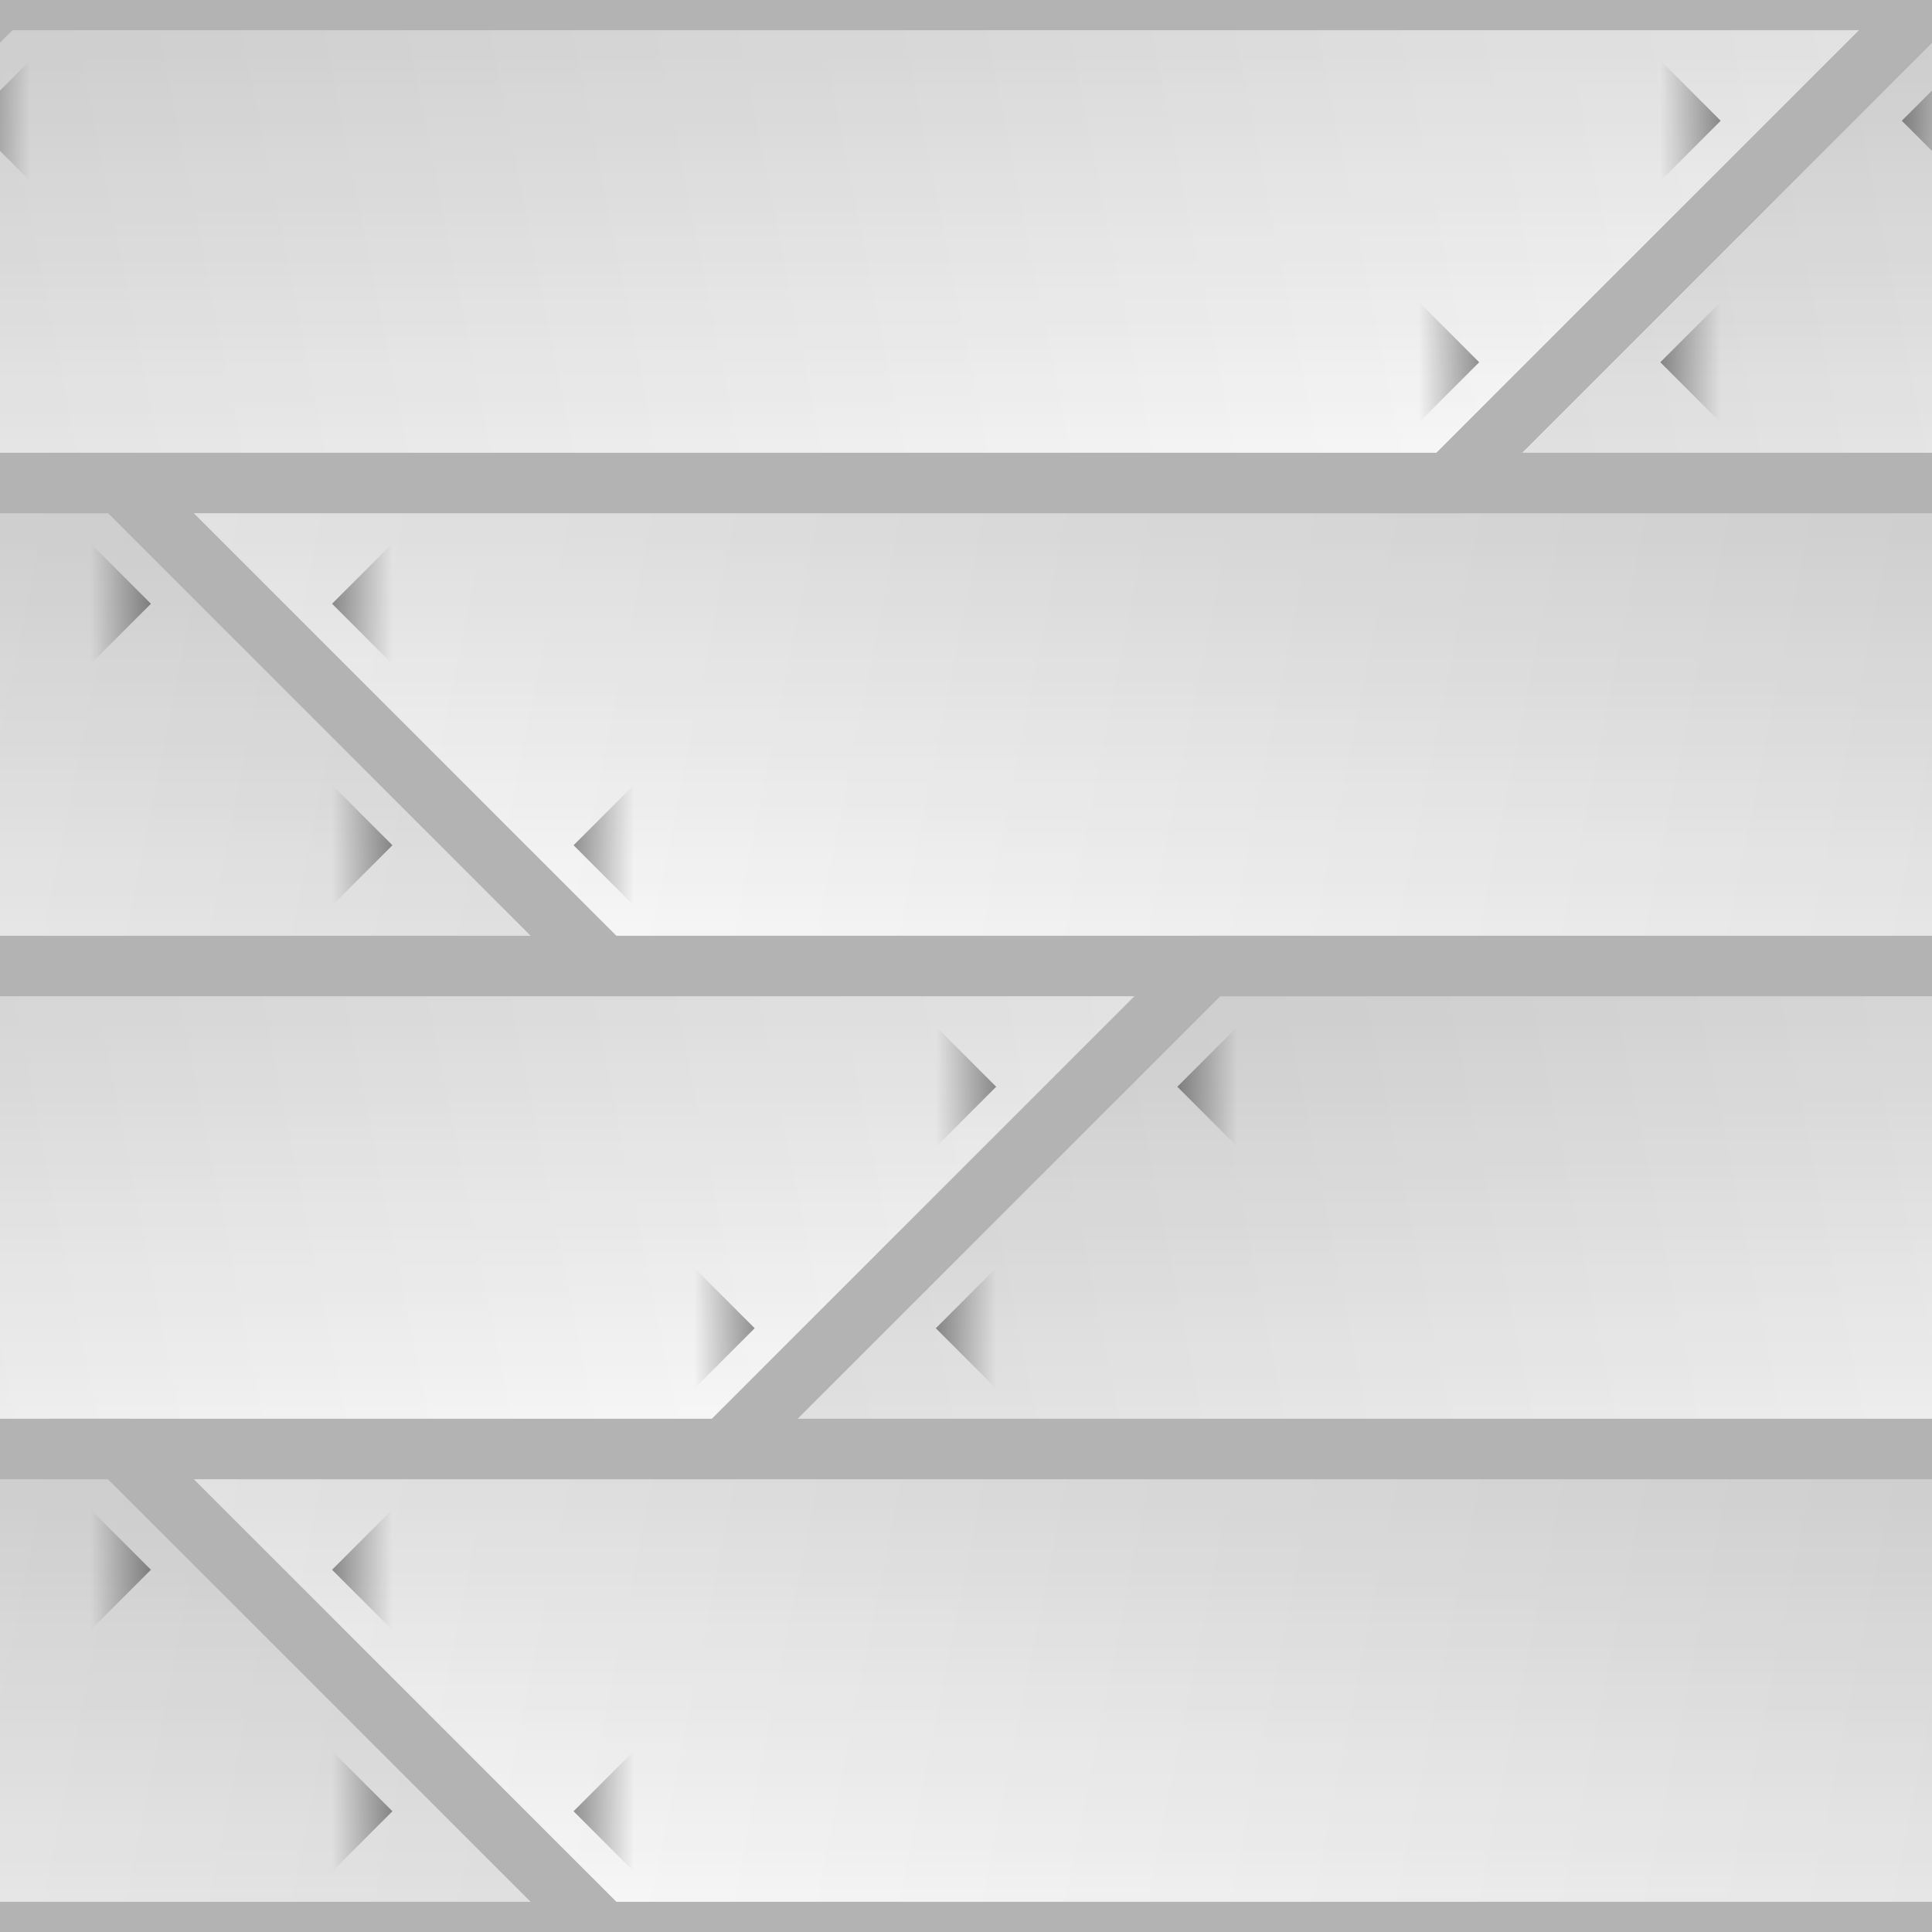 <?xml version="1.0" encoding="UTF-8" standalone="no"?>
<!-- Created with Inkscape (http://www.inkscape.org/) -->

<svg
   xmlns:dc="http://purl.org/dc/elements/1.1/"
   xmlns:cc="http://creativecommons.org/ns#"
   xmlns:rdf="http://www.w3.org/1999/02/22-rdf-syntax-ns#"
   xmlns:svg="http://www.w3.org/2000/svg"
   xmlns="http://www.w3.org/2000/svg"
   xmlns:xlink="http://www.w3.org/1999/xlink"
   xmlns:sodipodi="http://sodipodi.sourceforge.net/DTD/sodipodi-0.dtd"
   xmlns:inkscape="http://www.inkscape.org/namespaces/inkscape"
   width="128"
   height="128"
   viewBox="0 0 128 128"
   id="svg2"
   version="1.1"
   inkscape:version="0.91 r13725"
   sodipodi:docname="planks_generic_overlay.svg"
   enable-background="new">
  <defs
     id="defs4">
    <linearGradient
       inkscape:collect="always"
       id="linearGradient4171">
      <stop
         style="stop-color:#000000;stop-opacity:0.119"
         offset="0"
         id="stop4173" />
      <stop
         style="stop-color:#000000;stop-opacity:0"
         offset="1"
         id="stop4175" />
    </linearGradient>
    <linearGradient
       inkscape:collect="always"
       id="linearGradient4162">
      <stop
         style="stop-color:#000000;stop-opacity:1;"
         offset="0"
         id="stop4164" />
      <stop
         style="stop-color:#000000;stop-opacity:0;"
         offset="1"
         id="stop4166" />
    </linearGradient>
    <linearGradient
       inkscape:collect="always"
       xlink:href="#linearGradient4171"
       id="linearGradient4282"
       x1="-32"
       y1="956.362"
       x2="128"
       y2="924.362"
       gradientUnits="userSpaceOnUse" />
    <linearGradient
       gradientTransform="translate(128,0)"
       inkscape:collect="always"
       xlink:href="#linearGradient4171"
       id="linearGradient4282-2"
       x1="-32"
       y1="956.362"
       x2="128"
       y2="924.362"
       gradientUnits="userSpaceOnUse" />
    <linearGradient
       gradientTransform="matrix(-1,0,0,1,8,32)"
       inkscape:collect="always"
       xlink:href="#linearGradient4171"
       id="linearGradient4282-0"
       x1="-32"
       y1="956.362"
       x2="128"
       y2="924.362"
       gradientUnits="userSpaceOnUse" />
    <linearGradient
       gradientTransform="matrix(-1,0,0,1,136,32)"
       inkscape:collect="always"
       xlink:href="#linearGradient4171"
       id="linearGradient4282-0-6"
       x1="-32"
       y1="956.362"
       x2="128"
       y2="924.362"
       gradientUnits="userSpaceOnUse" />
    <linearGradient
       gradientTransform="matrix(-1,0,0,1,136,96)"
       inkscape:collect="always"
       xlink:href="#linearGradient4171"
       id="linearGradient4282-0-6-6"
       x1="-32"
       y1="956.362"
       x2="128"
       y2="924.362"
       gradientUnits="userSpaceOnUse" />
    <linearGradient
       gradientTransform="translate(-48,64)"
       inkscape:collect="always"
       xlink:href="#linearGradient4171"
       id="linearGradient4282-3"
       x1="-32"
       y1="956.362"
       x2="128"
       y2="924.362"
       gradientUnits="userSpaceOnUse" />
    <linearGradient
       gradientTransform="matrix(-1,0,0,1,8,96)"
       inkscape:collect="always"
       xlink:href="#linearGradient4171"
       id="linearGradient4282-0-6-6-1"
       x1="-32"
       y1="956.362"
       x2="128"
       y2="924.362"
       gradientUnits="userSpaceOnUse" />
    <linearGradient
       gradientTransform="translate(80,64)"
       inkscape:collect="always"
       xlink:href="#linearGradient4171"
       id="linearGradient4282-3-6"
       x1="-32"
       y1="956.362"
       x2="128"
       y2="924.362"
       gradientUnits="userSpaceOnUse" />
    <linearGradient
       inkscape:collect="always"
       xlink:href="#linearGradient4162"
       id="linearGradient4168"
       x1="0"
       y1="0"
       x2="0"
       y2="32"
       gradientUnits="userSpaceOnUse" />
    <linearGradient
       inkscape:collect="always"
       xlink:href="#linearGradient4162"
       id="linearGradient4539"
       gradientUnits="userSpaceOnUse"
       x1="0"
       y1="0"
       x2="0"
       y2="32"
       gradientTransform="translate(0,32)" />
    <linearGradient
       inkscape:collect="always"
       xlink:href="#linearGradient4162"
       id="linearGradient4551"
       gradientUnits="userSpaceOnUse"
       x1="0"
       y1="0"
       x2="0"
       y2="32"
       gradientTransform="translate(0,64)" />
    <linearGradient
       inkscape:collect="always"
       xlink:href="#linearGradient4162"
       id="linearGradient4563"
       gradientUnits="userSpaceOnUse"
       x1="0"
       y1="0"
       x2="0"
       y2="32"
       gradientTransform="translate(0,96)" />
    <filter
       inkscape:collect="always"
       style="color-interpolation-filters:sRGB"
       id="filter4565">
      <feBlend
         inkscape:collect="always"
         mode="multiply"
         in2="BackgroundImage"
         id="feBlend4567" />
    </filter>
    <linearGradient
       inkscape:collect="always"
       xlink:href="#linearGradient4162"
       id="linearGradient4176"
       x1="132.207"
       y1="936.362"
       x2="136.207"
       y2="936.362"
       gradientUnits="userSpaceOnUse"
       gradientTransform="translate(-6.207,-4)" />
    <linearGradient
       inkscape:collect="always"
       xlink:href="#linearGradient4162"
       id="linearGradient4176-9"
       x1="132.207"
       y1="936.362"
       x2="136.207"
       y2="936.362"
       gradientUnits="userSpaceOnUse"
       gradientTransform="translate(-22.207,12)" />
    <linearGradient
       inkscape:collect="always"
       xlink:href="#linearGradient4162"
       id="linearGradient4176-9-0"
       x1="132.207"
       y1="936.362"
       x2="136.207"
       y2="936.362"
       gradientUnits="userSpaceOnUse"
       gradientTransform="translate(-150.207,12)" />
    <linearGradient
       inkscape:collect="always"
       xlink:href="#linearGradient4162"
       id="linearGradient4176-9-0-0"
       x1="132.207"
       y1="936.362"
       x2="136.207"
       y2="936.362"
       gradientUnits="userSpaceOnUse"
       gradientTransform="translate(-134.207,-4)" />
    <linearGradient
       inkscape:collect="always"
       xlink:href="#linearGradient4162"
       id="linearGradient4176-9-0-1"
       x1="132.207"
       y1="936.362"
       x2="136.207"
       y2="936.362"
       gradientUnits="userSpaceOnUse"
       gradientTransform="translate(-94.207,44)" />
    <linearGradient
       inkscape:collect="always"
       xlink:href="#linearGradient4162"
       id="linearGradient4176-9-0-2"
       x1="132.207"
       y1="936.362"
       x2="136.207"
       y2="936.362"
       gradientUnits="userSpaceOnUse"
       gradientTransform="translate(-110.207,28)" />
    <linearGradient
       inkscape:collect="always"
       xlink:href="#linearGradient4162"
       id="linearGradient4176-9-0-2-7"
       x1="132.207"
       y1="936.362"
       x2="136.207"
       y2="936.362"
       gradientUnits="userSpaceOnUse"
       gradientTransform="translate(-238.207,28)" />
    <linearGradient
       inkscape:collect="always"
       xlink:href="#linearGradient4162"
       id="linearGradient4176-9-0-1-2"
       x1="132.207"
       y1="936.362"
       x2="136.207"
       y2="936.362"
       gradientUnits="userSpaceOnUse"
       gradientTransform="translate(-222.207,44)" />
    <linearGradient
       inkscape:collect="always"
       xlink:href="#linearGradient4162"
       id="linearGradient4176-9-0-2-9"
       x1="132.207"
       y1="936.362"
       x2="136.207"
       y2="936.362"
       gradientUnits="userSpaceOnUse"
       gradientTransform="translate(-238.207,92)" />
    <linearGradient
       inkscape:collect="always"
       xlink:href="#linearGradient4162"
       id="linearGradient4176-9-0-1-6"
       x1="132.207"
       y1="936.362"
       x2="136.207"
       y2="936.362"
       gradientUnits="userSpaceOnUse"
       gradientTransform="translate(-222.207,108)" />
    <linearGradient
       inkscape:collect="always"
       xlink:href="#linearGradient4162"
       id="linearGradient4176-9-0-2-93"
       x1="132.207"
       y1="936.362"
       x2="136.207"
       y2="936.362"
       gradientUnits="userSpaceOnUse"
       gradientTransform="translate(-110.207,92)" />
    <linearGradient
       inkscape:collect="always"
       xlink:href="#linearGradient4162"
       id="linearGradient4176-9-0-1-4"
       x1="132.207"
       y1="936.362"
       x2="136.207"
       y2="936.362"
       gradientUnits="userSpaceOnUse"
       gradientTransform="translate(-94.207,108)" />
    <linearGradient
       inkscape:collect="always"
       xlink:href="#linearGradient4162"
       id="linearGradient4176-9-0-2-5"
       x1="132.207"
       y1="936.362"
       x2="136.207"
       y2="936.362"
       gradientUnits="userSpaceOnUse"
       gradientTransform="matrix(-1,0,0,-1,142.207,1900.724)" />
    <linearGradient
       inkscape:collect="always"
       xlink:href="#linearGradient4162"
       id="linearGradient4176-9-0-2-5-1"
       x1="132.207"
       y1="936.362"
       x2="136.207"
       y2="936.362"
       gradientUnits="userSpaceOnUse"
       gradientTransform="matrix(-1,0,0,-1,158.207,1916.724)" />
    <linearGradient
       inkscape:collect="always"
       xlink:href="#linearGradient4162"
       id="linearGradient4176-9-0-2-5-1-2"
       x1="132.207"
       y1="936.362"
       x2="136.207"
       y2="936.362"
       gradientUnits="userSpaceOnUse"
       gradientTransform="matrix(-1,0,0,-1,286.207,1916.724)" />
    <linearGradient
       inkscape:collect="always"
       xlink:href="#linearGradient4162"
       id="linearGradient4176-9-0-2-5-15"
       x1="132.207"
       y1="936.362"
       x2="136.207"
       y2="936.362"
       gradientUnits="userSpaceOnUse"
       gradientTransform="matrix(-1,0,0,-1,270.207,1900.724)" />
    <linearGradient
       inkscape:collect="always"
       xlink:href="#linearGradient4162"
       id="linearGradient4176-9-0-2-5-1-7"
       x1="132.207"
       y1="936.362"
       x2="136.207"
       y2="936.362"
       gradientUnits="userSpaceOnUse"
       gradientTransform="matrix(-1,0,0,-1,286.207,1980.724)" />
    <linearGradient
       inkscape:collect="always"
       xlink:href="#linearGradient4162"
       id="linearGradient4176-9-0-2-5-6"
       x1="132.207"
       y1="936.362"
       x2="136.207"
       y2="936.362"
       gradientUnits="userSpaceOnUse"
       gradientTransform="matrix(-1,0,0,-1,270.207,1964.724)" />
    <linearGradient
       inkscape:collect="always"
       xlink:href="#linearGradient4162"
       id="linearGradient4176-9-0-2-5-1-74"
       x1="132.207"
       y1="936.362"
       x2="136.207"
       y2="936.362"
       gradientUnits="userSpaceOnUse"
       gradientTransform="matrix(-1,0,0,-1,158.207,1980.724)" />
    <linearGradient
       inkscape:collect="always"
       xlink:href="#linearGradient4162"
       id="linearGradient4176-9-0-2-5-5"
       x1="132.207"
       y1="936.362"
       x2="136.207"
       y2="936.362"
       gradientUnits="userSpaceOnUse"
       gradientTransform="matrix(-1,0,0,-1,142.207,1964.724)" />
    <linearGradient
       inkscape:collect="always"
       xlink:href="#linearGradient4162"
       id="linearGradient4176-9-0-2-5-1-78"
       x1="132.207"
       y1="936.362"
       x2="136.207"
       y2="936.362"
       gradientUnits="userSpaceOnUse"
       gradientTransform="matrix(-1,0,0,-1,230.207,1884.724)" />
    <linearGradient
       inkscape:collect="always"
       xlink:href="#linearGradient4162"
       id="linearGradient4176-9-0-2-5-1-78-4"
       x1="132.207"
       y1="936.362"
       x2="136.207"
       y2="936.362"
       gradientUnits="userSpaceOnUse"
       gradientTransform="matrix(-1,0,0,-1,246.207,1868.724)" />
    <linearGradient
       inkscape:collect="always"
       xlink:href="#linearGradient4162"
       id="linearGradient4176-9-0-2-5-1-78-9"
       x1="132.207"
       y1="936.362"
       x2="136.207"
       y2="936.362"
       gradientUnits="userSpaceOnUse"
       gradientTransform="matrix(-1,0,0,-1,182.207,1948.724)" />
    <linearGradient
       inkscape:collect="always"
       xlink:href="#linearGradient4162"
       id="linearGradient4176-9-0-2-5-1-78-4-6"
       x1="132.207"
       y1="936.362"
       x2="136.207"
       y2="936.362"
       gradientUnits="userSpaceOnUse"
       gradientTransform="matrix(-1,0,0,-1,198.207,1932.724)" />
    <linearGradient
       inkscape:collect="always"
       xlink:href="#linearGradient4162"
       id="linearGradient4176-9-0-2-5-1-78-2"
       x1="132.207"
       y1="936.362"
       x2="136.207"
       y2="936.362"
       gradientUnits="userSpaceOnUse"
       gradientTransform="matrix(-1,0,0,-1,310.207,1948.724)" />
    <linearGradient
       inkscape:collect="always"
       xlink:href="#linearGradient4162"
       id="linearGradient4176-9-0-2-5-1-78-4-4"
       x1="132.207"
       y1="936.362"
       x2="136.207"
       y2="936.362"
       gradientUnits="userSpaceOnUse"
       gradientTransform="matrix(-1,0,0,-1,326.207,1932.724)" />
    <linearGradient
       inkscape:collect="always"
       xlink:href="#linearGradient4162"
       id="linearGradient4176-0"
       x1="132.207"
       y1="936.362"
       x2="136.207"
       y2="936.362"
       gradientUnits="userSpaceOnUse"
       gradientTransform="translate(-54.207,60)" />
    <linearGradient
       inkscape:collect="always"
       xlink:href="#linearGradient4162"
       id="linearGradient4176-9-7"
       x1="132.207"
       y1="936.362"
       x2="136.207"
       y2="936.362"
       gradientUnits="userSpaceOnUse"
       gradientTransform="translate(-70.207,76)" />
    <linearGradient
       inkscape:collect="always"
       xlink:href="#linearGradient4162"
       id="linearGradient4176-2"
       x1="132.207"
       y1="936.362"
       x2="136.207"
       y2="936.362"
       gradientUnits="userSpaceOnUse"
       gradientTransform="translate(-182.207,60)" />
    <linearGradient
       inkscape:collect="always"
       xlink:href="#linearGradient4162"
       id="linearGradient4176-9-2"
       x1="132.207"
       y1="936.362"
       x2="136.207"
       y2="936.362"
       gradientUnits="userSpaceOnUse"
       gradientTransform="translate(-198.207,76)" />
    <linearGradient
       inkscape:collect="always"
       xlink:href="#linearGradient4162"
       id="linearGradient4176-9-0-2-5-1-78-0"
       x1="132.207"
       y1="936.362"
       x2="136.207"
       y2="936.362"
       gradientUnits="userSpaceOnUse"
       gradientTransform="matrix(-1,0,0,-1,358.207,1884.724)" />
    <linearGradient
       inkscape:collect="always"
       xlink:href="#linearGradient4162"
       id="linearGradient4176-9-0-2-5-1-78-4-5"
       x1="132.207"
       y1="936.362"
       x2="136.207"
       y2="936.362"
       gradientUnits="userSpaceOnUse"
       gradientTransform="matrix(-1,0,0,-1,374.207,1868.724)" />
  </defs>
  <sodipodi:namedview
     id="base"
     pagecolor="#ffffff"
     bordercolor="#666666"
     borderopacity="1.0"
     inkscape:pageopacity="0.0"
     inkscape:pageshadow="2"
     inkscape:zoom="7.919596"
     inkscape:cx="63.54491"
     inkscape:cy="95.465458"
     inkscape:document-units="px"
     inkscape:current-layer="layer1"
     showgrid="true"
     units="px"
     inkscape:window-width="3840"
     inkscape:window-height="2018"
     inkscape:window-x="0"
     inkscape:window-y="86"
     inkscape:window-maximized="1"
     inkscape:snap-bbox="true"
     inkscape:bbox-paths="true"
     inkscape:bbox-nodes="true"
     inkscape:snap-bbox-midpoints="true">
    <inkscape:grid
       type="xygrid"
       id="grid4136"
       empspacing="4"
       dotted="false" />
  </sodipodi:namedview>
  <g
     inkscape:groupmode="layer"
     id="layer3"
     inkscape:label="Overlay 1"
     style="display:inline;opacity:0.81;filter:url(#filter4565)">
    <rect
       style="opacity:0.15;fill:url(#linearGradient4168);fill-opacity:1;stroke:none;stroke-width:4;stroke-linecap:round;stroke-linejoin:round;stroke-miterlimit:4;stroke-dasharray:none;stroke-opacity:1"
       id="rect4160"
       width="128"
       height="32"
       x="0"
       y="0" />
    <rect
       y="0"
       x="0"
       height="32"
       width="128"
       id="rect4411"
       style="opacity:0.15;fill:url(#linearGradient4168);fill-opacity:1;stroke:none;stroke-width:4;stroke-linecap:round;stroke-linejoin:round;stroke-miterlimit:4;stroke-dasharray:none;stroke-opacity:1" />
    <rect
       y="32"
       x="0"
       height="32"
       width="128"
       id="rect4411-3"
       style="opacity:0.15;fill:url(#linearGradient4539);fill-opacity:1;stroke:none;stroke-width:4;stroke-linecap:round;stroke-linejoin:round;stroke-miterlimit:4;stroke-dasharray:none;stroke-opacity:1" />
    <rect
       y="64"
       x="0"
       height="32"
       width="128"
       id="rect4411-4"
       style="opacity:0.15;fill:url(#linearGradient4551);fill-opacity:1;stroke:none;stroke-width:4;stroke-linecap:round;stroke-linejoin:round;stroke-miterlimit:4;stroke-dasharray:none;stroke-opacity:1" />
    <rect
       y="96"
       x="0"
       height="32"
       width="128"
       id="rect4411-9"
       style="opacity:0.15;fill:url(#linearGradient4563);fill-opacity:1;stroke:none;stroke-width:4;stroke-linecap:round;stroke-linejoin:round;stroke-miterlimit:4;stroke-dasharray:none;stroke-opacity:1" />
  </g>
  <g
     inkscape:label="Layer 1"
     inkscape:groupmode="layer"
     id="layer1"
     transform="translate(0,-924.362)"
     style="display:inline;opacity:1">
    <path
       style="fill:url(#linearGradient4282);fill-opacity:1;fill-rule:evenodd;stroke:#b3b3b3;stroke-width:4;stroke-linecap:butt;stroke-linejoin:miter;stroke-miterlimit:4;stroke-dasharray:none;stroke-opacity:1;opacity:1"
       d="m 0,924.362 -32,32 128,0 32,-32 -128,0 z"
       id="path4138"
       inkscape:connector-curvature="0" />
    <path
       style="opacity:1;fill:url(#linearGradient4282-2);fill-opacity:1;fill-rule:evenodd;stroke:#b3b3b3;stroke-width:4;stroke-linecap:butt;stroke-linejoin:miter;stroke-miterlimit:4;stroke-dasharray:none;stroke-opacity:1"
       d="m 128,924.362 -32,32 128,0 32,-32 -128,0 z"
       id="path4138-8"
       inkscape:connector-curvature="0" />
    <path
       style="opacity:1;fill:url(#linearGradient4282-0);fill-opacity:1;fill-rule:evenodd;stroke:#b3b3b3;stroke-width:4;stroke-linecap:butt;stroke-linejoin:miter;stroke-miterlimit:4;stroke-dasharray:none;stroke-opacity:1"
       d="m 8,956.362 32,32 -128,0 -32,-32 128,0 z"
       id="path4138-5"
       inkscape:connector-curvature="0" />
    <path
       style="opacity:1;fill:url(#linearGradient4282-0-6);fill-opacity:1;fill-rule:evenodd;stroke:#b3b3b3;stroke-width:4;stroke-linecap:butt;stroke-linejoin:miter;stroke-miterlimit:4;stroke-dasharray:none;stroke-opacity:1"
       d="m 136,956.362 32,32 -128,0 -32,-32 128,0 z"
       id="path4138-5-2"
       inkscape:connector-curvature="0" />
    <path
       style="opacity:1;fill:url(#linearGradient4282-0-6-6);fill-opacity:1;fill-rule:evenodd;stroke:#b3b3b3;stroke-width:4;stroke-linecap:butt;stroke-linejoin:miter;stroke-miterlimit:4;stroke-dasharray:none;stroke-opacity:1"
       d="m 136,1020.362 32,32 -128,0 -32,-32 128,0 z"
       id="path4138-5-2-0"
       inkscape:connector-curvature="0" />
    <path
       style="opacity:1;fill:url(#linearGradient4282-3);fill-opacity:1;fill-rule:evenodd;stroke:#b3b3b3;stroke-width:4;stroke-linecap:butt;stroke-linejoin:miter;stroke-miterlimit:4;stroke-dasharray:none;stroke-opacity:1"
       d="m -48,988.362 -32,32 128,0 32,-32 -128,0 z"
       id="path4138-57"
       inkscape:connector-curvature="0" />
    <path
       style="opacity:1;fill:url(#linearGradient4282-0-6-6-1);fill-opacity:1;fill-rule:evenodd;stroke:#b3b3b3;stroke-width:4;stroke-linecap:butt;stroke-linejoin:miter;stroke-miterlimit:4;stroke-dasharray:none;stroke-opacity:1"
       d="m 8,1020.362 32,32 -128,0 -32,-32 128,0 z"
       id="path4138-5-2-0-3"
       inkscape:connector-curvature="0" />
    <path
       style="opacity:1;fill:url(#linearGradient4282-3-6);fill-opacity:1;fill-rule:evenodd;stroke:#b3b3b3;stroke-width:4;stroke-linecap:butt;stroke-linejoin:miter;stroke-miterlimit:4;stroke-dasharray:none;stroke-opacity:1"
       d="m 80,988.362 -32,32 128,0 32,-32 -128,0 z"
       id="path4138-57-7"
       inkscape:connector-curvature="0" />
    <path
       style="opacity:0.401;fill:url(#linearGradient4176);fill-opacity:1;fill-rule:evenodd;stroke:none;stroke-width:1px;stroke-linecap:butt;stroke-linejoin:miter;stroke-opacity:1"
       d="m 130,936.362 0,-8 -4,4 z"
       id="path4168"
       inkscape:connector-curvature="0" />
    <path
       style="display:inline;opacity:0.401;fill:url(#linearGradient4176-9);fill-opacity:1;fill-rule:evenodd;stroke:none;stroke-width:1px;stroke-linecap:butt;stroke-linejoin:miter;stroke-opacity:1"
       d="m 114,952.362 0,-8 -4,4 z"
       id="path4168-7"
       inkscape:connector-curvature="0" />
    <path
       style="display:inline;opacity:0.401;fill:url(#linearGradient4176-9-0);fill-opacity:1.0;fill-rule:evenodd;stroke:none;stroke-width:1px;stroke-linecap:butt;stroke-linejoin:miter;stroke-opacity:1"
       d="m -14,952.362 0,-8 -4,4 z"
       id="path4168-7-6"
       inkscape:connector-curvature="0" />
    <path
       style="display:inline;opacity:0.401;fill:url(#linearGradient4176-9-0-0);fill-opacity:1.0;fill-rule:evenodd;stroke:none;stroke-width:1px;stroke-linecap:butt;stroke-linejoin:miter;stroke-opacity:1"
       d="m 2,936.362 0,-8 -4,4 z"
       id="path4168-7-6-6"
       inkscape:connector-curvature="0" />
    <path
       style="display:inline;opacity:0.401;fill:url(#linearGradient4176-9-0-1);fill-opacity:1;fill-rule:evenodd;stroke:none;stroke-width:1px;stroke-linecap:butt;stroke-linejoin:miter;stroke-opacity:1"
       d="m 42,984.362 0,-8 -4,4 z"
       id="path4168-7-6-9"
       inkscape:connector-curvature="0" />
    <path
       style="display:inline;opacity:0.401;fill:url(#linearGradient4176-9-0-2);fill-opacity:1.0;fill-rule:evenodd;stroke:none;stroke-width:1px;stroke-linecap:butt;stroke-linejoin:miter;stroke-opacity:1"
       d="m 26,968.362 0,-8 -4,4 z"
       id="path4168-7-6-3"
       inkscape:connector-curvature="0" />
    <path
       style="display:inline;opacity:0.401;fill:url(#linearGradient4176-9-0-1-2);fill-opacity:1;fill-rule:evenodd;stroke:none;stroke-width:1px;stroke-linecap:butt;stroke-linejoin:miter;stroke-opacity:1"
       d="m -86,984.362 0,-8 -4,4 z"
       id="path4168-7-6-9-2"
       inkscape:connector-curvature="0" />
    <path
       style="display:inline;opacity:0.401;fill:url(#linearGradient4176-9-0-2-7);fill-opacity:1;fill-rule:evenodd;stroke:none;stroke-width:1px;stroke-linecap:butt;stroke-linejoin:miter;stroke-opacity:1"
       d="m -102,968.362 0,-8 -4,4 z"
       id="path4168-7-6-3-8"
       inkscape:connector-curvature="0" />
    <path
       style="display:inline;opacity:0.401;fill:url(#linearGradient4176-9-0-1-6);fill-opacity:1;fill-rule:evenodd;stroke:none;stroke-width:1px;stroke-linecap:butt;stroke-linejoin:miter;stroke-opacity:1"
       d="m -86,1048.362 0,-8 -4,4 z"
       id="path4168-7-6-9-1"
       inkscape:connector-curvature="0" />
    <path
       style="display:inline;opacity:0.401;fill:url(#linearGradient4176-9-0-2-9);fill-opacity:1;fill-rule:evenodd;stroke:none;stroke-width:1px;stroke-linecap:butt;stroke-linejoin:miter;stroke-opacity:1"
       d="m -102,1032.362 0,-8 -4,4 z"
       id="path4168-7-6-3-2"
       inkscape:connector-curvature="0" />
    <path
       style="display:inline;opacity:0.401;fill:url(#linearGradient4176-9-0-1-4);fill-opacity:1;fill-rule:evenodd;stroke:none;stroke-width:1px;stroke-linecap:butt;stroke-linejoin:miter;stroke-opacity:1"
       d="m 42,1048.362 0,-8 -4,4 z"
       id="path4168-7-6-9-7"
       inkscape:connector-curvature="0" />
    <path
       style="display:inline;opacity:0.401;fill:url(#linearGradient4176-9-0-2-93);fill-opacity:1;fill-rule:evenodd;stroke:none;stroke-width:1px;stroke-linecap:butt;stroke-linejoin:miter;stroke-opacity:1"
       d="m 26,1032.362 0,-8 -4,4 z"
       id="path4168-7-6-3-84"
       inkscape:connector-curvature="0" />
    <path
       style="display:inline;opacity:0.401;fill:url(#linearGradient4176-9-0-2-5);fill-opacity:1;fill-rule:evenodd;stroke:none;stroke-width:1px;stroke-linecap:butt;stroke-linejoin:miter;stroke-opacity:1"
       d="m 6,960.362 0,8 4,-4 z"
       id="path4168-7-6-3-6"
       inkscape:connector-curvature="0" />
    <path
       style="display:inline;opacity:0.401;fill:url(#linearGradient4176-9-0-2-5-1);fill-opacity:1;fill-rule:evenodd;stroke:none;stroke-width:1px;stroke-linecap:butt;stroke-linejoin:miter;stroke-opacity:1"
       d="m 22,976.362 0,8 4,-4 z"
       id="path4168-7-6-3-6-3"
       inkscape:connector-curvature="0" />
    <path
       style="display:inline;opacity:0.401;fill:url(#linearGradient4176-9-0-2-5-15);fill-opacity:1;fill-rule:evenodd;stroke:none;stroke-width:1px;stroke-linecap:butt;stroke-linejoin:miter;stroke-opacity:1"
       d="m 134,960.362 0,8 4,-4 z"
       id="path4168-7-6-3-6-5"
       inkscape:connector-curvature="0" />
    <path
       style="display:inline;opacity:0.401;fill:url(#linearGradient4176-9-0-2-5-1-2);fill-opacity:1;fill-rule:evenodd;stroke:none;stroke-width:1px;stroke-linecap:butt;stroke-linejoin:miter;stroke-opacity:1"
       d="m 150,976.362 0,8 4,-4 z"
       id="path4168-7-6-3-6-3-4"
       inkscape:connector-curvature="0" />
    <path
       style="display:inline;opacity:0.401;fill:url(#linearGradient4176-9-0-2-5-6);fill-opacity:1;fill-rule:evenodd;stroke:none;stroke-width:1px;stroke-linecap:butt;stroke-linejoin:miter;stroke-opacity:1"
       d="m 134,1024.362 0,8 4,-4 z"
       id="path4168-7-6-3-6-9"
       inkscape:connector-curvature="0" />
    <path
       style="display:inline;opacity:0.401;fill:url(#linearGradient4176-9-0-2-5-1-7);fill-opacity:1;fill-rule:evenodd;stroke:none;stroke-width:1px;stroke-linecap:butt;stroke-linejoin:miter;stroke-opacity:1"
       d="m 150,1040.362 0,8 4,-4 z"
       id="path4168-7-6-3-6-3-3"
       inkscape:connector-curvature="0" />
    <path
       style="display:inline;opacity:0.401;fill:url(#linearGradient4176-9-0-2-5-5);fill-opacity:1;fill-rule:evenodd;stroke:none;stroke-width:1px;stroke-linecap:butt;stroke-linejoin:miter;stroke-opacity:1"
       d="m 6,1024.362 0,8 4,-4 z"
       id="path4168-7-6-3-6-4"
       inkscape:connector-curvature="0" />
    <path
       style="display:inline;opacity:0.401;fill:url(#linearGradient4176-9-0-2-5-1-74);fill-opacity:1;fill-rule:evenodd;stroke:none;stroke-width:1px;stroke-linecap:butt;stroke-linejoin:miter;stroke-opacity:1"
       d="m 22,1040.362 0,8 4,-4 z"
       id="path4168-7-6-3-6-3-7"
       inkscape:connector-curvature="0" />
    <path
       style="display:inline;opacity:0.401;fill:url(#linearGradient4176-9-0-2-5-1-78);fill-opacity:1;fill-rule:evenodd;stroke:none;stroke-width:1px;stroke-linecap:butt;stroke-linejoin:miter;stroke-opacity:1"
       d="m 94,944.362 0,8 4,-4 z"
       id="path4168-7-6-3-6-3-8"
       inkscape:connector-curvature="0" />
    <path
       style="display:inline;opacity:0.401;fill:url(#linearGradient4176-9-0-2-5-1-78-4);fill-opacity:1.0;fill-rule:evenodd;stroke:none;stroke-width:1px;stroke-linecap:butt;stroke-linejoin:miter;stroke-opacity:1"
       d="m 110,928.362 0,8 4,-4 z"
       id="path4168-7-6-3-6-3-8-4"
       inkscape:connector-curvature="0" />
    <path
       style="display:inline;opacity:0.401;fill:url(#linearGradient4176-9-0-2-5-1-78-9);fill-opacity:1;fill-rule:evenodd;stroke:none;stroke-width:1px;stroke-linecap:butt;stroke-linejoin:miter;stroke-opacity:1"
       d="m 46,1008.362 0,8 4,-4 z"
       id="path4168-7-6-3-6-3-8-8"
       inkscape:connector-curvature="0" />
    <path
       style="display:inline;opacity:0.401;fill:url(#linearGradient4176-9-0-2-5-1-78-4-6);fill-opacity:1;fill-rule:evenodd;stroke:none;stroke-width:1px;stroke-linecap:butt;stroke-linejoin:miter;stroke-opacity:1"
       d="m 62,992.362 0,8 4,-4 z"
       id="path4168-7-6-3-6-3-8-4-9"
       inkscape:connector-curvature="0" />
    <path
       style="display:inline;opacity:0.401;fill:url(#linearGradient4176-9-0-2-5-1-78-2);fill-opacity:1;fill-rule:evenodd;stroke:none;stroke-width:1px;stroke-linecap:butt;stroke-linejoin:miter;stroke-opacity:1"
       d="m 174,1008.362 0,8 4,-4 z"
       id="path4168-7-6-3-6-3-8-9"
       inkscape:connector-curvature="0" />
    <path
       style="display:inline;opacity:0.401;fill:url(#linearGradient4176-9-0-2-5-1-78-4-4);fill-opacity:1;fill-rule:evenodd;stroke:none;stroke-width:1px;stroke-linecap:butt;stroke-linejoin:miter;stroke-opacity:1"
       d="m 190,992.362 0,8 4,-4 z"
       id="path4168-7-6-3-6-3-8-4-5"
       inkscape:connector-curvature="0" />
    <path
       style="display:inline;opacity:0.401;fill:url(#linearGradient4176-0);fill-opacity:1;fill-rule:evenodd;stroke:none;stroke-width:1px;stroke-linecap:butt;stroke-linejoin:miter;stroke-opacity:1"
       d="m 82,1000.362 0,-8 -4,4 z"
       id="path4168-1"
       inkscape:connector-curvature="0" />
    <path
       style="display:inline;opacity:0.401;fill:url(#linearGradient4176-9-7);fill-opacity:1;fill-rule:evenodd;stroke:none;stroke-width:1px;stroke-linecap:butt;stroke-linejoin:miter;stroke-opacity:1"
       d="m 66,1016.362 0,-8 -4,4 z"
       id="path4168-7-7"
       inkscape:connector-curvature="0" />
    <path
       style="display:inline;opacity:0.401;fill:url(#linearGradient4176-2);fill-opacity:1;fill-rule:evenodd;stroke:none;stroke-width:1px;stroke-linecap:butt;stroke-linejoin:miter;stroke-opacity:1"
       d="m -46,1000.362 0,-8 -4,4 z"
       id="path4168-6"
       inkscape:connector-curvature="0" />
    <path
       style="display:inline;opacity:0.401;fill:url(#linearGradient4176-9-2);fill-opacity:1;fill-rule:evenodd;stroke:none;stroke-width:1px;stroke-linecap:butt;stroke-linejoin:miter;stroke-opacity:1"
       d="m -62,1016.362 0,-8 -4,4 z"
       id="path4168-7-1"
       inkscape:connector-curvature="0" />
    <path
       style="display:inline;opacity:0.401;fill:url(#linearGradient4176-9-0-2-5-1-78-0);fill-opacity:1;fill-rule:evenodd;stroke:none;stroke-width:1px;stroke-linecap:butt;stroke-linejoin:miter;stroke-opacity:1"
       d="m 222,944.362 0,8 4,-4 z"
       id="path4168-7-6-3-6-3-8-94"
       inkscape:connector-curvature="0" />
    <path
       style="display:inline;opacity:0.401;fill:url(#linearGradient4176-9-0-2-5-1-78-4-5);fill-opacity:1;fill-rule:evenodd;stroke:none;stroke-width:1px;stroke-linecap:butt;stroke-linejoin:miter;stroke-opacity:1"
       d="m 238,928.362 0,8 4,-4 z"
       id="path4168-7-6-3-6-3-8-4-90"
       inkscape:connector-curvature="0" />
  </g>
</svg>
